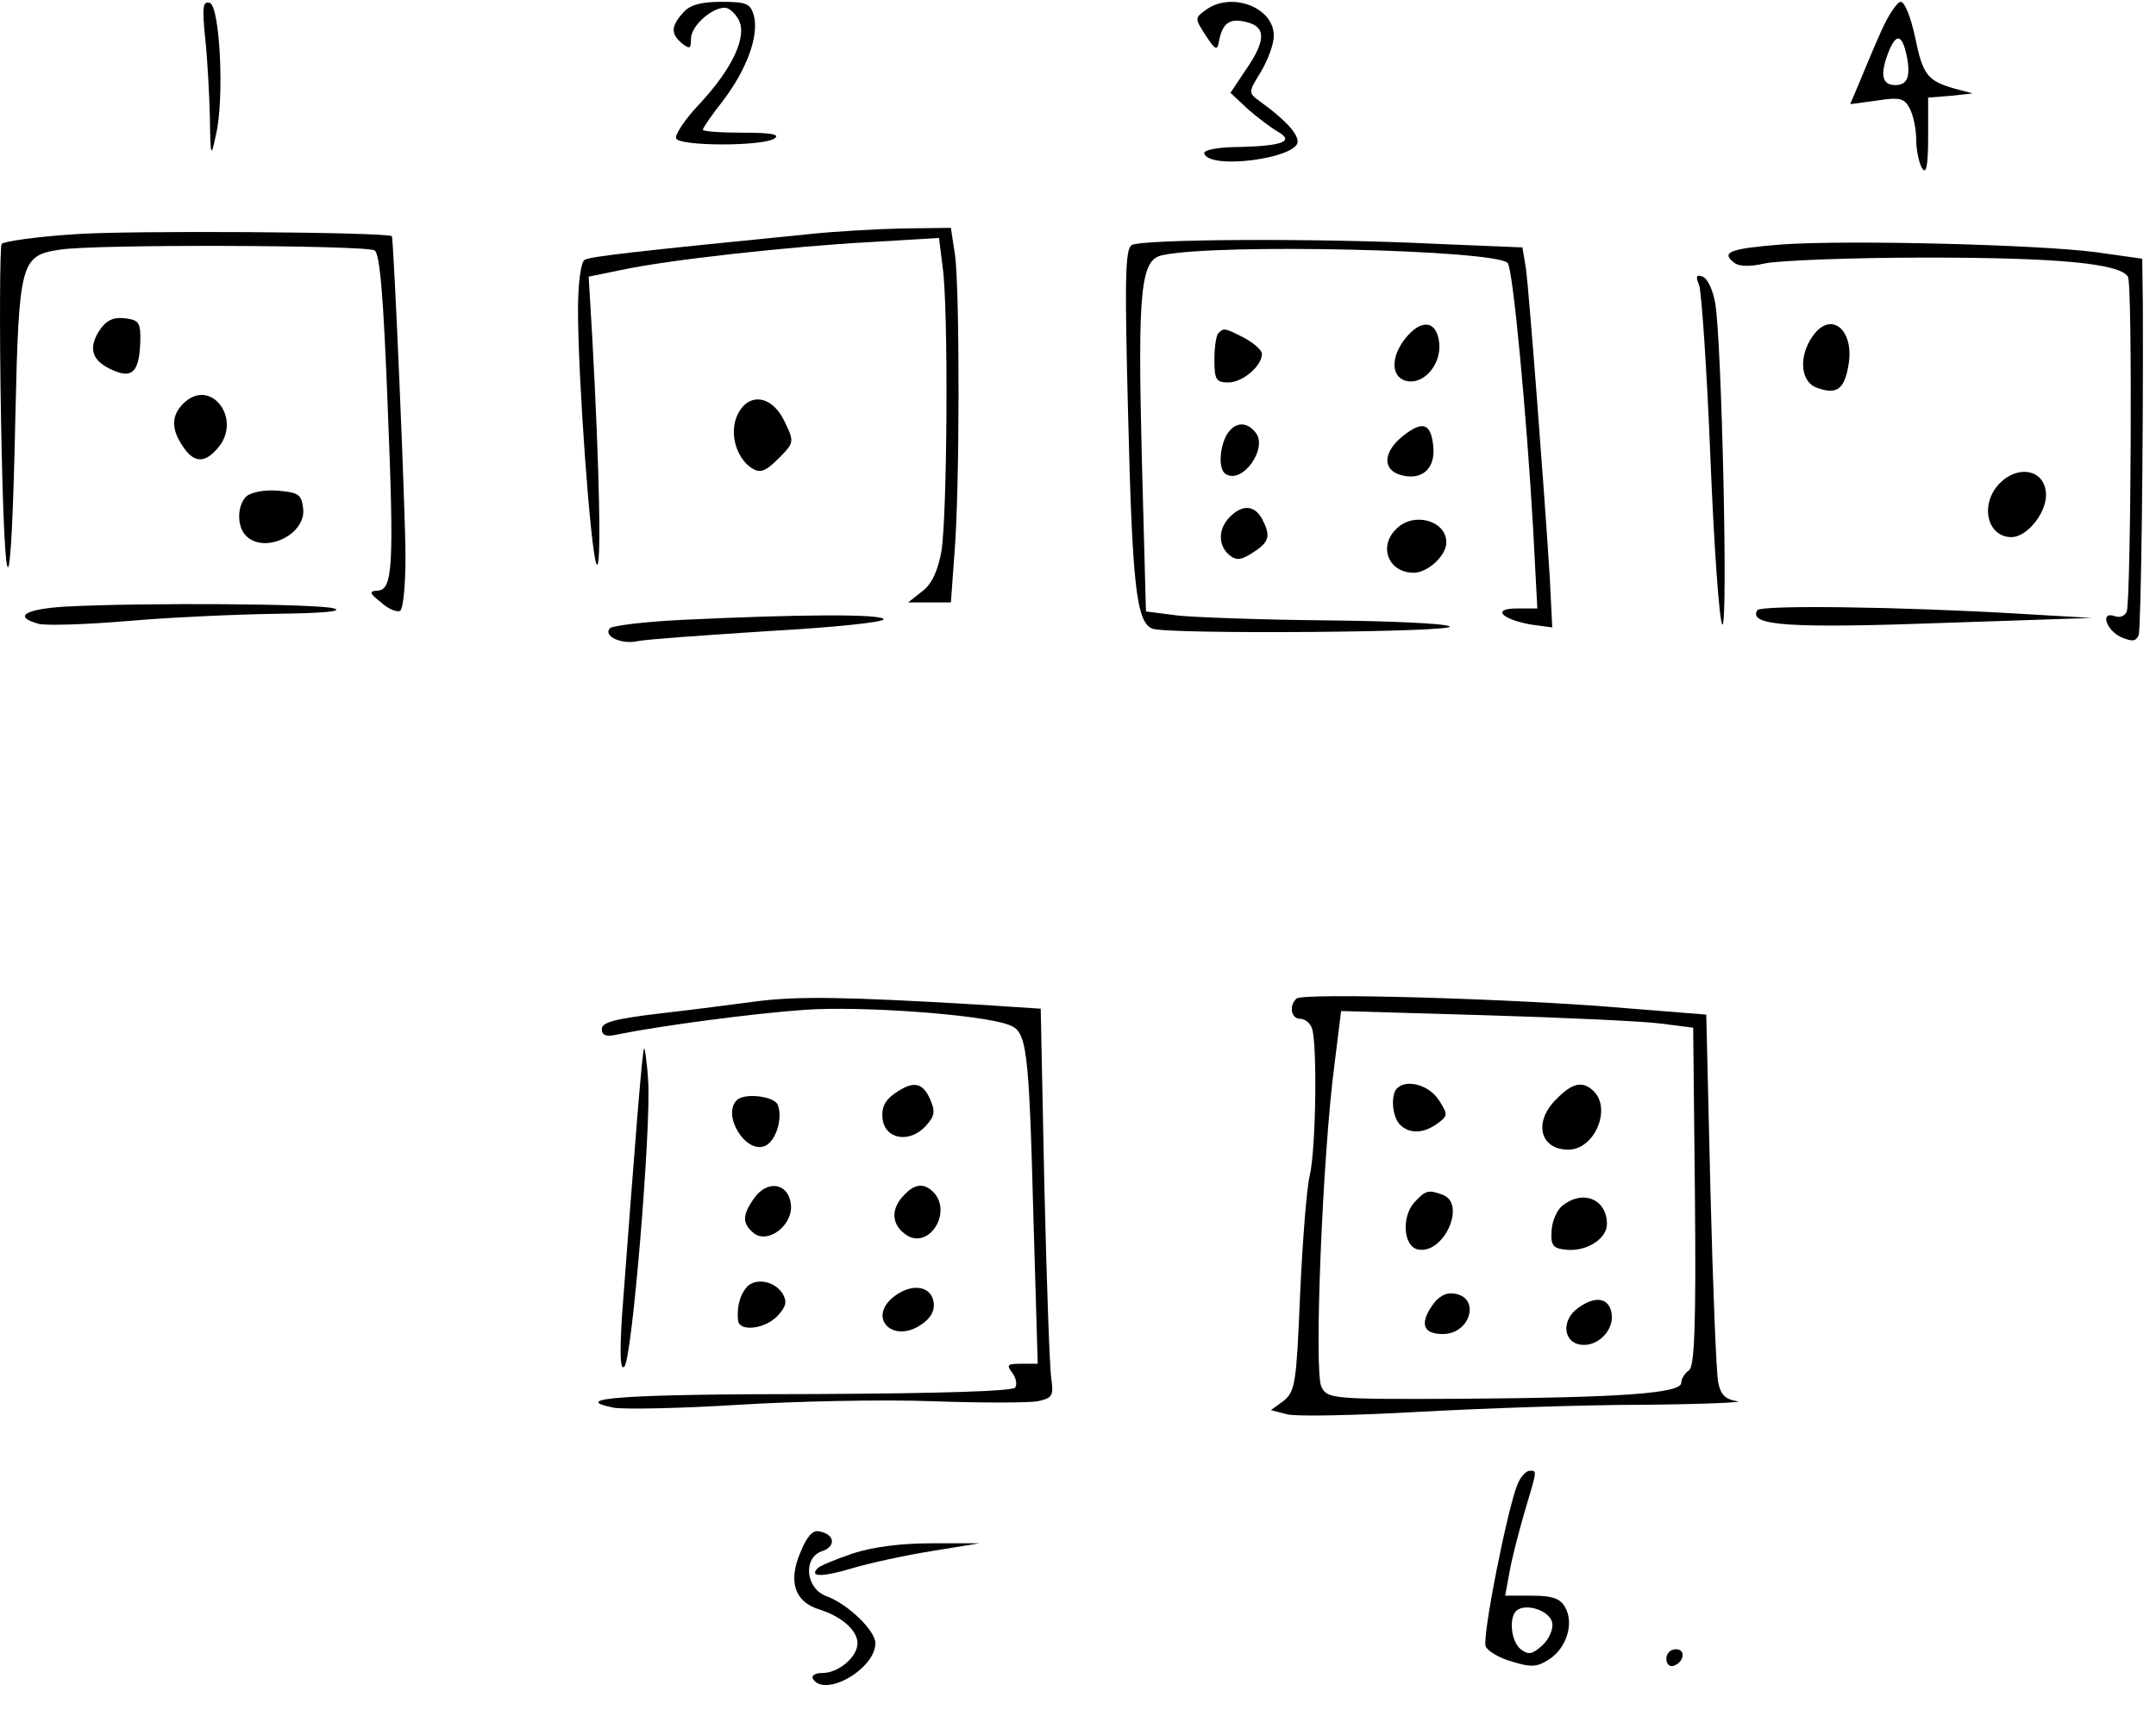 <?xml version="1.0" encoding="UTF-8"?>
<svg xmlns="http://www.w3.org/2000/svg" xmlns:xlink="http://www.w3.org/1999/xlink" width="87pt" height="69pt" viewBox="0 0 87 69" version="1.1">
<defs>
<clipPath id="clip1">
  <path d="M 8 0.074 L 9 0.074 L 9 7 L 8 7 Z M 8 0.074 "/>
</clipPath>
<clipPath id="clip2">
  <path d="M 27 0.074 L 32 0.074 L 32 6 L 27 6 Z M 27 0.074 "/>
</clipPath>
<clipPath id="clip3">
  <path d="M 48 0.074 L 53 0.074 L 53 7 L 48 7 Z M 48 0.074 "/>
</clipPath>
<clipPath id="clip4">
  <path d="M 74 0.074 L 80 0.074 L 80 7 L 74 7 Z M 74 0.074 "/>
</clipPath>
</defs>
<g id="surface1">
<g clip-path="url(#clip1)" clip-rule="nonzero">
<path style=" stroke:none;fill-rule:nonzero;fill:rgb(0%,0%,0%);fill-opacity:1;" d="M 8.277 1.516 C 8.371 2.355 8.445 3.793 8.469 4.73 C 8.492 6.34 8.516 6.387 8.707 5.473 C 9.066 4.012 8.875 0.266 8.469 0.121 C 8.18 0.027 8.156 0.289 8.277 1.516 Z M 8.277 1.516 "/>
</g>
<g clip-path="url(#clip2)" clip-rule="nonzero">
<path style=" stroke:none;fill-rule:nonzero;fill:rgb(0%,0%,0%);fill-opacity:1;" d="M 27.57 0.508 C 27.066 1.059 27.066 1.371 27.523 1.754 C 27.836 1.996 27.883 1.969 27.883 1.562 C 27.883 1.059 28.699 0.312 29.25 0.312 C 29.418 0.312 29.66 0.531 29.805 0.793 C 30.164 1.465 29.562 2.762 28.219 4.203 C 27.621 4.828 27.211 5.473 27.285 5.594 C 27.477 5.906 30.762 5.906 31.242 5.594 C 31.508 5.426 31.125 5.355 29.996 5.355 C 29.082 5.355 28.363 5.305 28.363 5.234 C 28.363 5.164 28.723 4.633 29.18 4.059 C 30.141 2.785 30.621 1.465 30.426 0.648 C 30.285 0.145 30.141 0.074 29.109 0.074 C 28.293 0.074 27.836 0.195 27.57 0.508 Z M 27.57 0.508 "/>
</g>
<g clip-path="url(#clip3)" clip-rule="nonzero">
<path style=" stroke:none;fill-rule:nonzero;fill:rgb(0%,0%,0%);fill-opacity:1;" d="M 48.645 0.41 C 48.211 0.723 48.211 0.746 48.645 1.418 C 49.051 2.043 49.125 2.066 49.195 1.633 C 49.34 0.914 49.629 0.723 50.301 0.891 C 51.09 1.082 51.09 1.633 50.277 2.809 L 49.652 3.746 L 50.371 4.418 C 50.781 4.777 51.309 5.164 51.547 5.305 C 52.242 5.691 51.789 5.883 50.082 5.93 C 49.172 5.93 48.547 6.051 48.594 6.195 C 48.812 6.867 52.363 6.387 52.363 5.715 C 52.363 5.379 51.859 4.828 50.828 4.082 C 50.371 3.746 50.371 3.723 50.875 2.906 C 51.164 2.426 51.402 1.777 51.402 1.441 C 51.402 0.289 49.676 -0.359 48.645 0.41 Z M 48.645 0.41 "/>
</g>
<g clip-path="url(#clip4)" clip-rule="nonzero">
<path style=" stroke:none;fill-rule:nonzero;fill:rgb(0%,0%,0%);fill-opacity:1;" d="M 75.883 1.32 C 75.57 2.02 75.188 2.953 74.996 3.41 L 74.66 4.203 L 75.738 4.059 C 76.652 3.914 76.844 3.961 77.059 4.371 C 77.203 4.633 77.324 5.211 77.324 5.641 C 77.324 6.074 77.445 6.602 77.562 6.793 C 77.73 7.059 77.805 6.676 77.805 5.547 L 77.805 3.938 L 78.715 3.867 L 79.602 3.77 L 78.883 3.578 C 77.781 3.266 77.586 3.027 77.277 1.488 C 77.109 0.723 76.867 0.074 76.699 0.074 C 76.555 0.074 76.172 0.648 75.883 1.32 Z M 76.941 2.258 C 77.109 3.098 76.965 3.434 76.484 3.434 C 75.98 3.434 75.859 3.074 76.148 2.258 C 76.484 1.32 76.746 1.32 76.941 2.258 Z M 76.941 2.258 "/>
</g>
<path style=" stroke:none;fill-rule:nonzero;fill:rgb(0%,0%,0%);fill-opacity:1;" d="M 2.949 9.457 C 1.434 9.555 0.141 9.746 0.066 9.844 C -0.004 9.938 -0.027 13.152 0.043 16.996 C 0.188 24.938 0.453 24.844 0.621 16.777 C 0.762 10.609 0.836 10.32 2.371 10.082 C 3.691 9.844 14.754 9.891 15.117 10.105 C 15.332 10.25 15.477 12.004 15.645 16.418 C 15.906 22.875 15.859 23.836 15.211 23.836 C 14.875 23.859 14.922 23.953 15.379 24.312 C 15.668 24.578 16.027 24.723 16.148 24.648 C 16.266 24.578 16.363 23.617 16.363 22.516 C 16.363 20.617 15.883 9.578 15.812 9.531 C 15.57 9.363 5.012 9.289 2.949 9.457 Z M 2.949 9.457 "/>
<path style=" stroke:none;fill-rule:nonzero;fill:rgb(0%,0%,0%);fill-opacity:1;" d="M 32.562 9.457 C 25.578 10.152 23.828 10.348 23.586 10.488 C 23.445 10.586 23.324 11.402 23.324 12.508 C 23.324 15.242 23.828 22.203 24.066 22.754 C 24.285 23.234 24.188 18.844 23.898 13.586 L 23.754 11.164 L 25.051 10.898 C 26.949 10.488 31.941 9.938 35.109 9.77 L 37.891 9.602 L 38.035 10.754 C 38.277 12.34 38.227 20.809 37.988 22.25 C 37.844 23.043 37.602 23.57 37.219 23.859 L 36.645 24.312 L 38.371 24.312 L 38.516 22.32 C 38.73 19.777 38.73 11.738 38.539 10.297 L 38.371 9.195 L 36.426 9.219 C 35.371 9.242 33.621 9.34 32.562 9.457 Z M 32.562 9.457 "/>
<path style=" stroke:none;fill-rule:nonzero;fill:rgb(0%,0%,0%);fill-opacity:1;" d="M 45.668 9.891 C 45.402 10.059 45.379 11.258 45.523 16.777 C 45.691 23.668 45.859 25.129 46.508 25.371 C 47.109 25.609 59.035 25.516 58.484 25.273 C 58.219 25.152 55.965 25.059 53.445 25.035 C 50.949 25.012 48.285 24.914 47.562 24.844 L 46.242 24.676 L 46.074 18.434 C 45.906 11.668 46.027 10.465 46.914 10.297 C 49.148 9.816 60.285 10.082 60.836 10.609 C 61.051 10.828 61.602 16.73 61.867 21.363 L 62.035 24.555 L 61.219 24.555 C 60.188 24.555 60.57 24.984 61.77 25.203 L 62.637 25.32 L 62.539 23.332 C 62.324 19.875 61.699 11.762 61.578 10.852 L 61.434 9.984 L 58.027 9.844 C 53.203 9.602 46.051 9.648 45.668 9.891 Z M 45.668 9.891 "/>
<path style=" stroke:none;fill-rule:nonzero;fill:rgb(0%,0%,0%);fill-opacity:1;" d="M 71.875 9.867 C 69.789 10.035 69.453 10.18 69.957 10.586 C 70.148 10.754 70.578 10.777 71.203 10.633 C 71.73 10.516 74.66 10.395 77.73 10.395 C 83.059 10.395 85.531 10.633 85.867 11.164 C 86.059 11.449 85.988 24.195 85.82 24.676 C 85.746 24.867 85.531 24.938 85.34 24.867 C 84.738 24.648 84.98 25.418 85.578 25.707 C 86.035 25.898 86.18 25.898 86.301 25.633 C 86.395 25.348 86.492 18.004 86.469 12.289 L 86.445 10.441 L 84.594 10.18 C 82.242 9.867 74.492 9.676 71.875 9.867 Z M 71.875 9.867 "/>
<path style=" stroke:none;fill-rule:nonzero;fill:rgb(0%,0%,0%);fill-opacity:1;" d="M 68.562 11.5 C 68.66 11.762 68.875 14.883 69.02 18.48 C 69.164 22.059 69.379 25.082 69.5 25.203 C 69.738 25.418 69.477 13.707 69.211 12.219 C 69.117 11.691 68.898 11.234 68.707 11.164 C 68.445 11.066 68.418 11.164 68.562 11.5 Z M 68.562 11.5 "/>
<path style=" stroke:none;fill-rule:nonzero;fill:rgb(0%,0%,0%);fill-opacity:1;" d="M 4.004 13.348 C 3.547 14.066 3.715 14.57 4.531 14.93 C 5.324 15.289 5.613 15.027 5.66 13.828 C 5.684 13.012 5.613 12.914 5.035 12.844 C 4.578 12.793 4.293 12.914 4.004 13.348 Z M 4.004 13.348 "/>
<path style=" stroke:none;fill-rule:nonzero;fill:rgb(0%,0%,0%);fill-opacity:1;" d="M 56.707 13.66 C 56.082 14.449 56.133 15.289 56.828 15.387 C 57.5 15.48 58.172 14.668 58.074 13.828 C 57.98 12.938 57.355 12.844 56.707 13.66 Z M 56.707 13.66 "/>
<path style=" stroke:none;fill-rule:nonzero;fill:rgb(0%,0%,0%);fill-opacity:1;" d="M 73.148 13.562 C 72.57 14.379 72.645 15.41 73.316 15.648 C 74.109 15.938 74.418 15.723 74.586 14.762 C 74.852 13.32 73.891 12.508 73.148 13.562 Z M 73.148 13.562 "/>
<path style=" stroke:none;fill-rule:nonzero;fill:rgb(0%,0%,0%);fill-opacity:1;" d="M 49.172 13.441 C 49.074 13.516 49.004 14.02 49.004 14.523 C 49.004 15.312 49.074 15.434 49.555 15.434 C 50.156 15.434 50.922 14.762 50.922 14.281 C 50.922 14.137 50.613 13.852 50.203 13.633 C 49.41 13.227 49.387 13.227 49.172 13.441 Z M 49.172 13.441 "/>
<path style=" stroke:none;fill-rule:nonzero;fill:rgb(0%,0%,0%);fill-opacity:1;" d="M 7.387 16.297 C 6.906 16.777 6.906 17.332 7.387 18.027 C 7.82 18.676 8.25 18.699 8.754 18.121 C 9.836 16.945 8.492 15.172 7.387 16.297 Z M 7.387 16.297 "/>
<path style=" stroke:none;fill-rule:nonzero;fill:rgb(0%,0%,0%);fill-opacity:1;" d="M 29.754 16.754 C 29.418 17.473 29.707 18.48 30.332 18.891 C 30.668 19.105 30.883 19.035 31.41 18.508 C 32.059 17.859 32.059 17.836 31.652 16.996 C 31.148 15.938 30.188 15.816 29.754 16.754 Z M 29.754 16.754 "/>
<path style=" stroke:none;fill-rule:nonzero;fill:rgb(0%,0%,0%);fill-opacity:1;" d="M 49.484 17.57 C 49.195 18.145 49.172 18.961 49.461 19.129 C 50.133 19.562 51.188 18.074 50.66 17.449 C 50.277 16.969 49.797 17.043 49.484 17.57 Z M 49.484 17.57 "/>
<path style=" stroke:none;fill-rule:nonzero;fill:rgb(0%,0%,0%);fill-opacity:1;" d="M 56.613 17.594 C 55.797 18.242 55.77 18.984 56.562 19.18 C 57.402 19.395 57.93 18.891 57.836 18.004 C 57.738 17.066 57.402 16.969 56.613 17.594 Z M 56.613 17.594 "/>
<path style=" stroke:none;fill-rule:nonzero;fill:rgb(0%,0%,0%);fill-opacity:1;" d="M 80.707 19.488 C 79.867 20.332 80.18 21.676 81.164 21.676 C 81.836 21.676 82.652 20.594 82.555 19.852 C 82.461 18.938 81.426 18.77 80.707 19.488 Z M 80.707 19.488 "/>
<path style=" stroke:none;fill-rule:nonzero;fill:rgb(0%,0%,0%);fill-opacity:1;" d="M 9.93 20.043 C 9.57 20.402 9.547 21.242 9.93 21.625 C 10.676 22.371 12.355 21.578 12.234 20.523 C 12.164 19.945 12.043 19.875 11.203 19.801 C 10.652 19.754 10.098 19.875 9.93 20.043 Z M 9.93 20.043 "/>
<path style=" stroke:none;fill-rule:nonzero;fill:rgb(0%,0%,0%);fill-opacity:1;" d="M 49.629 20.859 C 49.148 21.34 49.148 22.012 49.602 22.395 C 49.891 22.633 50.082 22.609 50.562 22.297 C 51.234 21.867 51.285 21.625 50.922 20.93 C 50.613 20.379 50.133 20.355 49.629 20.859 Z M 49.629 20.859 "/>
<path style=" stroke:none;fill-rule:nonzero;fill:rgb(0%,0%,0%);fill-opacity:1;" d="M 56.348 21.34 C 55.602 22.059 56.035 23.113 57.043 23.113 C 57.621 23.113 58.363 22.418 58.363 21.891 C 58.363 21.004 57.043 20.641 56.348 21.34 Z M 56.348 21.34 "/>
<path style=" stroke:none;fill-rule:nonzero;fill:rgb(0%,0%,0%);fill-opacity:1;" d="M 2.637 24.48 C 1.004 24.578 0.5 24.891 1.578 25.18 C 1.891 25.25 3.523 25.203 5.18 25.059 C 6.859 24.914 9.547 24.793 11.156 24.77 C 13.004 24.746 13.867 24.676 13.484 24.555 C 12.906 24.363 5.828 24.312 2.637 24.48 Z M 2.637 24.48 "/>
<path style=" stroke:none;fill-rule:nonzero;fill:rgb(0%,0%,0%);fill-opacity:1;" d="M 70.914 24.625 C 70.531 25.25 72.141 25.371 78.691 25.129 L 84.402 24.938 L 81.523 24.77 C 76.676 24.48 71.059 24.41 70.914 24.625 Z M 70.914 24.625 "/>
<path style=" stroke:none;fill-rule:nonzero;fill:rgb(0%,0%,0%);fill-opacity:1;" d="M 27.594 25.012 C 26.059 25.082 24.715 25.25 24.621 25.348 C 24.309 25.66 25.074 26.02 25.723 25.875 C 26.059 25.801 28.461 25.633 31.051 25.465 C 33.645 25.32 35.73 25.105 35.66 24.984 C 35.516 24.77 32.18 24.793 27.594 25.012 Z M 27.594 25.012 "/>
<path style=" stroke:none;fill-rule:nonzero;fill:rgb(0%,0%,0%);fill-opacity:1;" d="M 30.645 40.395 C 29.73 40.516 27.906 40.754 26.637 40.898 C 24.812 41.113 24.285 41.258 24.285 41.523 C 24.285 41.785 24.453 41.859 24.957 41.738 C 26.613 41.402 30.379 40.898 32.445 40.754 C 34.746 40.586 39.621 40.945 40.699 41.355 C 41.445 41.617 41.516 42.172 41.707 49.32 L 41.875 55.035 L 41.203 55.035 C 40.652 55.035 40.602 55.082 40.844 55.395 C 40.988 55.586 41.059 55.852 40.965 55.996 C 40.867 56.137 38.109 56.234 32.852 56.258 C 25.172 56.258 22.891 56.426 24.762 56.809 C 25.219 56.883 27.477 56.836 29.805 56.691 C 32.109 56.547 35.637 56.473 37.602 56.547 C 39.594 56.617 41.492 56.617 41.875 56.547 C 42.453 56.426 42.523 56.332 42.426 55.66 C 42.355 55.25 42.234 51.723 42.141 47.809 L 41.996 40.707 L 39.426 40.539 C 34.125 40.227 32.277 40.203 30.645 40.395 Z M 30.645 40.395 "/>
<path style=" stroke:none;fill-rule:nonzero;fill:rgb(0%,0%,0%);fill-opacity:1;" d="M 52.316 40.297 C 52.004 40.586 52.098 41.113 52.461 41.113 C 52.652 41.113 52.867 41.281 52.941 41.5 C 53.156 42.074 53.109 46.395 52.844 47.473 C 52.723 48.004 52.555 50.164 52.461 52.273 C 52.316 55.777 52.266 56.137 51.812 56.523 L 51.285 56.906 L 51.93 57.074 C 52.266 57.172 54.668 57.121 57.234 56.977 C 59.828 56.836 63.906 56.691 66.332 56.691 C 68.73 56.668 70.434 56.594 70.098 56.547 C 69.621 56.473 69.426 56.281 69.332 55.777 C 69.258 55.395 69.117 51.914 69.02 48.027 L 68.852 40.945 L 65.586 40.684 C 61.148 40.297 52.531 40.059 52.316 40.297 Z M 67.004 41.305 L 68.324 41.473 L 68.395 48.289 C 68.445 53.594 68.371 55.152 68.156 55.297 C 67.988 55.418 67.844 55.633 67.844 55.801 C 67.844 56.234 65.418 56.402 58.914 56.449 C 53.754 56.473 53.562 56.449 53.324 55.969 C 53.012 55.418 53.371 46.539 53.852 42.938 L 54.117 40.801 L 59.898 40.969 C 63.09 41.066 66.285 41.211 67.004 41.305 Z M 67.004 41.305 "/>
<path style=" stroke:none;fill-rule:nonzero;fill:rgb(0%,0%,0%);fill-opacity:1;" d="M 56.371 43.922 C 56.109 44.188 56.18 45.074 56.492 45.387 C 56.875 45.77 57.453 45.746 58.004 45.34 C 58.434 45.027 58.434 44.977 58.051 44.379 C 57.645 43.777 56.754 43.539 56.371 43.922 Z M 56.371 43.922 "/>
<path style=" stroke:none;fill-rule:nonzero;fill:rgb(0%,0%,0%);fill-opacity:1;" d="M 62.805 44.355 C 61.867 45.266 62.133 46.395 63.285 46.395 C 64.34 46.395 65.035 44.762 64.316 44.043 C 63.883 43.609 63.453 43.684 62.805 44.355 Z M 62.805 44.355 "/>
<path style=" stroke:none;fill-rule:nonzero;fill:rgb(0%,0%,0%);fill-opacity:1;" d="M 57.066 48.531 C 56.539 49.129 56.637 50.332 57.234 50.426 C 58.266 50.617 59.18 48.578 58.219 48.219 C 57.645 48.004 57.523 48.027 57.066 48.531 Z M 57.066 48.531 "/>
<path style=" stroke:none;fill-rule:nonzero;fill:rgb(0%,0%,0%);fill-opacity:1;" d="M 63.09 48.625 C 62.852 48.77 62.637 49.25 62.613 49.633 C 62.562 50.234 62.66 50.379 63.141 50.426 C 63.957 50.547 64.844 50.02 64.844 49.395 C 64.844 48.41 63.906 48.004 63.09 48.625 Z M 63.09 48.625 "/>
<path style=" stroke:none;fill-rule:nonzero;fill:rgb(0%,0%,0%);fill-opacity:1;" d="M 57.762 52.73 C 57.285 53.449 57.453 53.836 58.219 53.836 C 59.348 53.836 59.754 52.348 58.676 52.203 C 58.34 52.152 58.027 52.32 57.762 52.73 Z M 57.762 52.73 "/>
<path style=" stroke:none;fill-rule:nonzero;fill:rgb(0%,0%,0%);fill-opacity:1;" d="M 63.691 52.777 C 62.996 53.258 63.066 54.172 63.789 54.266 C 64.461 54.363 65.133 53.691 65.035 53.02 C 64.941 52.371 64.387 52.273 63.691 52.777 Z M 63.691 52.777 "/>
<path style=" stroke:none;fill-rule:nonzero;fill:rgb(0%,0%,0%);fill-opacity:1;" d="M 25.988 42.312 C 25.914 42.41 25.602 46.395 25.098 53.113 C 25.004 54.648 25.027 55.32 25.195 55.152 C 25.508 54.844 26.277 45.531 26.156 43.633 C 26.109 42.844 26.012 42.242 25.988 42.312 Z M 25.988 42.312 "/>
<path style=" stroke:none;fill-rule:nonzero;fill:rgb(0%,0%,0%);fill-opacity:1;" d="M 36.09 44.137 C 35.707 44.402 35.562 44.715 35.613 45.145 C 35.707 45.984 36.715 46.152 37.363 45.434 C 37.723 45.027 37.746 44.859 37.531 44.355 C 37.219 43.66 36.836 43.609 36.09 44.137 Z M 36.09 44.137 "/>
<path style=" stroke:none;fill-rule:nonzero;fill:rgb(0%,0%,0%);fill-opacity:1;" d="M 29.73 44.402 C 29.133 44.977 30.066 46.562 30.859 46.25 C 31.293 46.082 31.602 45.145 31.387 44.594 C 31.266 44.234 30.02 44.09 29.73 44.402 Z M 29.73 44.402 "/>
<path style=" stroke:none;fill-rule:nonzero;fill:rgb(0%,0%,0%);fill-opacity:1;" d="M 30.426 48.363 C 29.949 49.035 29.949 49.371 30.402 49.754 C 30.98 50.234 32.012 49.441 31.914 48.602 C 31.82 47.738 30.957 47.594 30.426 48.363 Z M 30.426 48.363 "/>
<path style=" stroke:none;fill-rule:nonzero;fill:rgb(0%,0%,0%);fill-opacity:1;" d="M 36.426 48.289 C 35.922 48.844 35.996 49.465 36.594 49.852 C 37.461 50.402 38.395 49.012 37.723 48.172 C 37.316 47.715 36.906 47.738 36.426 48.289 Z M 36.426 48.289 "/>
<path style=" stroke:none;fill-rule:nonzero;fill:rgb(0%,0%,0%);fill-opacity:1;" d="M 30.117 51.961 C 29.852 52.273 29.73 52.754 29.781 53.281 C 29.828 53.762 30.883 53.641 31.387 53.09 C 31.723 52.73 31.77 52.516 31.578 52.203 C 31.242 51.676 30.453 51.555 30.117 51.961 Z M 30.117 51.961 "/>
<path style=" stroke:none;fill-rule:nonzero;fill:rgb(0%,0%,0%);fill-opacity:1;" d="M 36.043 52.348 C 35.012 53.188 36.02 54.219 37.148 53.473 C 37.555 53.211 37.723 52.898 37.676 52.562 C 37.578 51.867 36.762 51.77 36.043 52.348 Z M 36.043 52.348 "/>
<path style=" stroke:none;fill-rule:nonzero;fill:rgb(0%,0%,0%);fill-opacity:1;" d="M 61.242 59.883 C 60.836 60.844 59.805 66.051 59.949 66.434 C 60.02 66.625 60.5 66.914 61.027 67.059 C 61.797 67.297 62.035 67.273 62.516 66.961 C 63.211 66.508 63.523 65.523 63.164 64.875 C 62.973 64.516 62.66 64.395 61.82 64.395 L 60.738 64.395 L 60.906 63.48 C 60.98 63.004 61.266 61.898 61.508 61.059 C 62.035 59.281 62.035 59.355 61.723 59.355 C 61.578 59.355 61.363 59.594 61.242 59.883 Z M 62.637 65.5 C 62.684 65.762 62.492 66.172 62.227 66.41 C 61.82 66.77 61.676 66.793 61.363 66.555 C 60.98 66.242 60.883 65.332 61.172 65.02 C 61.531 64.66 62.562 64.996 62.637 65.5 Z M 62.637 65.5 "/>
<path style=" stroke:none;fill-rule:nonzero;fill:rgb(0%,0%,0%);fill-opacity:1;" d="M 32.301 62.641 C 31.797 63.816 32.059 64.633 33.043 64.945 C 33.98 65.234 34.602 65.809 34.602 66.312 C 34.602 66.867 33.836 67.516 33.188 67.516 C 32.898 67.516 32.73 67.609 32.805 67.754 C 33.285 68.523 35.324 67.348 35.324 66.312 C 35.324 65.809 34.219 64.73 33.355 64.418 C 32.492 64.105 32.395 62.836 33.188 62.594 C 33.738 62.402 33.691 61.922 33.066 61.801 C 32.805 61.73 32.562 61.996 32.301 62.641 Z M 32.301 62.641 "/>
<path style=" stroke:none;fill-rule:nonzero;fill:rgb(0%,0%,0%);fill-opacity:1;" d="M 34.41 62.691 C 33.715 62.93 33.066 63.195 32.996 63.289 C 32.637 63.648 33.188 63.648 34.387 63.289 C 35.109 63.074 36.547 62.762 37.602 62.594 L 39.523 62.281 L 37.602 62.281 C 36.355 62.281 35.227 62.426 34.41 62.691 Z M 34.41 62.691 "/>
<path style=" stroke:none;fill-rule:nonzero;fill:rgb(0%,0%,0%);fill-opacity:1;" d="M 67.242 66.938 C 67.242 67.152 67.363 67.273 67.531 67.227 C 67.965 67.082 68.035 66.555 67.629 66.555 C 67.41 66.555 67.242 66.723 67.242 66.938 Z M 67.242 66.938 "/>
</g>
</svg>
